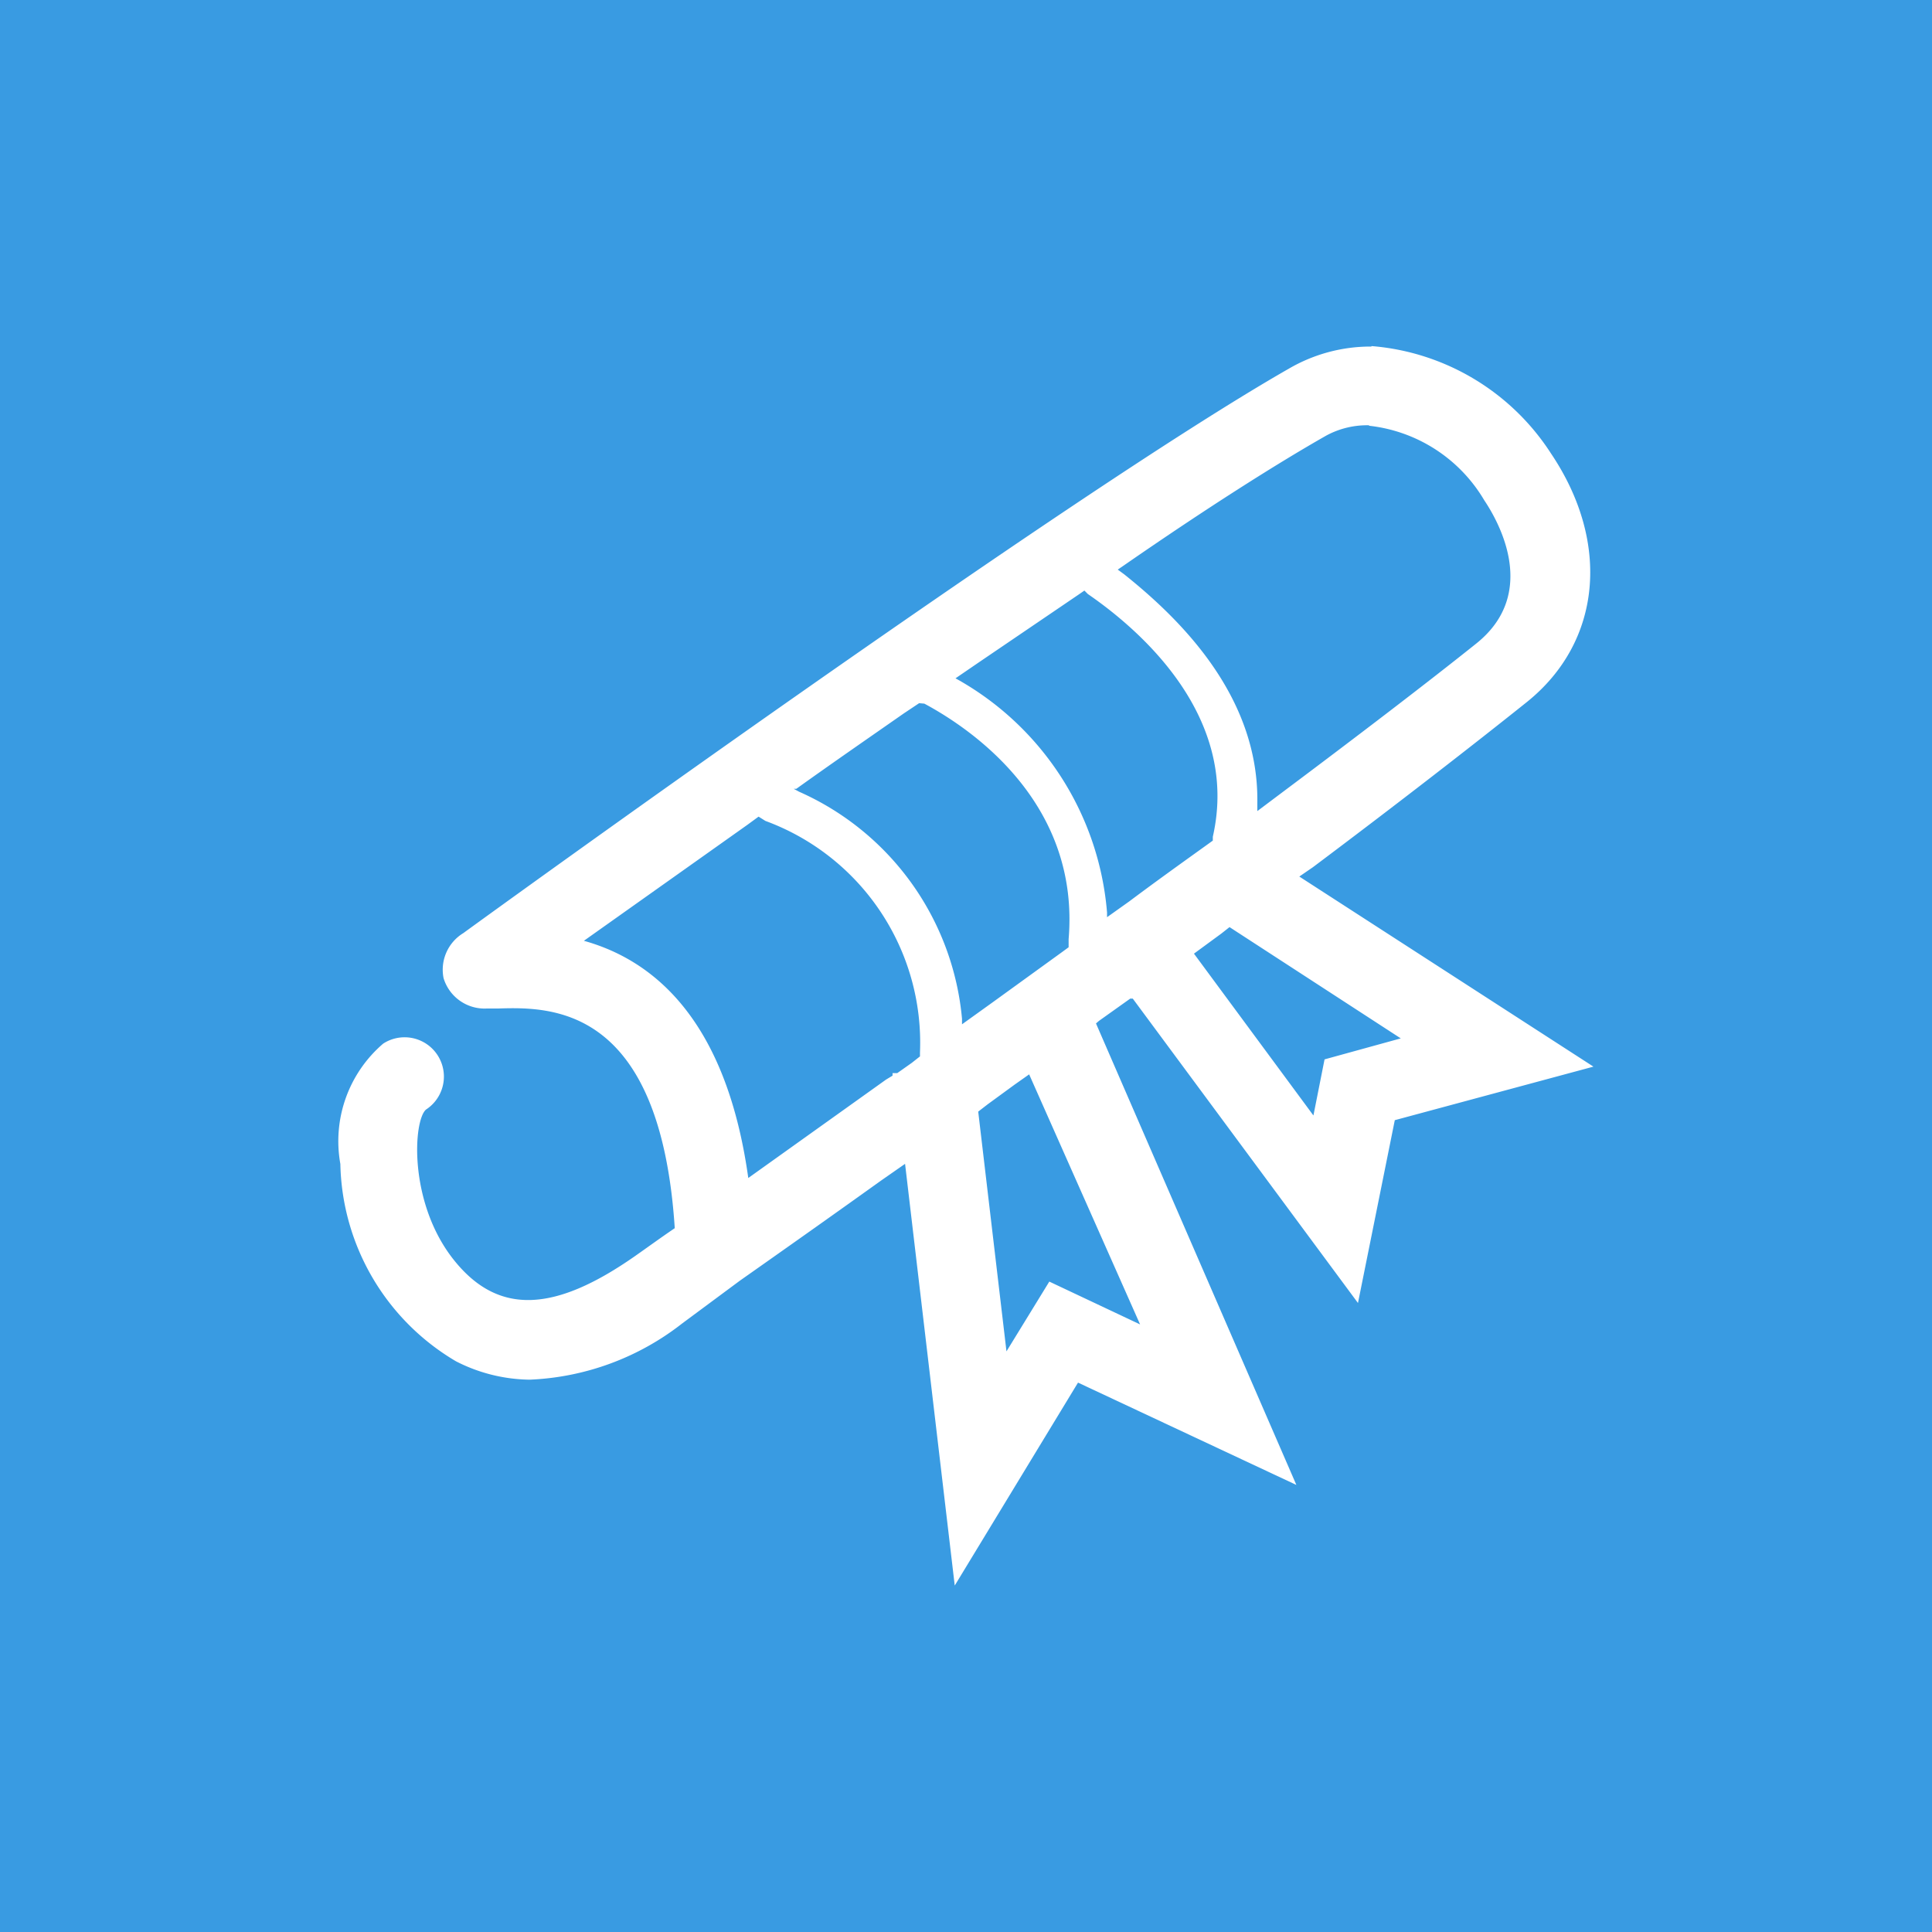 <?xml version="1.0" encoding="UTF-8" standalone="no"?>
<!-- Generator: Adobe Illustrator 25.2.1, SVG Export Plug-In . SVG Version: 6.00 Build 0)  -->

<svg
   width="24px"
   height="24px"
   version="1.1"
   id="Layer_1"
   x="0px"
   y="0px"
   viewBox="0 0 74.4 74.4"
   style="enable-background:new 0 0 74.4 74.4;"
   xml:space="preserve"
   preserveAspectRatio="xMinYMid meet"
   sodipodi:docname="icon.svg"
   inkscape:version="1.2.1 (9c6d41e4, 2022-07-14)"
   xmlns:inkscape="http://www.inkscape.org/namespaces/inkscape"
   xmlns:sodipodi="http://sodipodi.sourceforge.net/DTD/sodipodi-0.dtd"
   xmlns="http://www.w3.org/2000/svg"
   xmlns:svg="http://www.w3.org/2000/svg"><defs
   id="defs93"><inkscape:path-effect
     effect="fillet_chamfer"
     id="path-effect11754"
     is_visible="true"
     lpeversion="1"
     nodesatellites_param="F,0,0,1,0,10,0,1 @ F,0,0,1,0,10,0,1 @ F,0,0,1,0,10,0,1 @ F,0,0,1,0,10,0,1"
     unit="px"
     method="auto"
     mode="F"
     radius="10"
     chamfer_steps="1"
     flexible="false"
     use_knot_distance="true"
     apply_no_radius="true"
     apply_with_radius="true"
     only_selected="false"
     hide_knots="false" /><inkscape:path-effect
     effect="fillet_chamfer"
     id="path-effect11738"
     is_visible="true"
     lpeversion="1"
     nodesatellites_param="F,0,0,1,0,0,0,1 @ F,0,0,1,0,0,0,1 @ F,0,0,1,0,0,0,1 @ F,0,0,1,0,0,0,1 @ F,0,0,1,0,0,0,1 @ F,0,0,1,0,0,0,1 @ F,0,0,1,0,0,0,1 @ F,0,0,1,0,0,0,1"
     unit="px"
     method="auto"
     mode="F"
     radius="0"
     chamfer_steps="1"
     flexible="false"
     use_knot_distance="true"
     apply_no_radius="true"
     apply_with_radius="true"
     only_selected="false"
     hide_knots="false" /><inkscape:path-effect
     effect="bspline"
     id="path-effect11734"
     is_visible="true"
     lpeversion="1"
     weight="33.333"
     steps="2"
     helper_size="0"
     apply_no_weight="true"
     apply_with_weight="true"
     only_selected="false" /><style
     id="style204">.cls-1{fill:#336;}.cls-2{fill:#fff;}</style></defs><sodipodi:namedview
   id="namedview91"
   pagecolor="#ffffff"
   bordercolor="#000000"
   borderopacity="0.25"
   inkscape:showpageshadow="2"
   inkscape:pageopacity="0.0"
   inkscape:pagecheckerboard="0"
   inkscape:deskcolor="#d1d1d1"
   showgrid="false"
   inkscape:zoom="19.666667"
   inkscape:cx="9.2542371"
   inkscape:cy="10.5"
   inkscape:window-width="1440"
   inkscape:window-height="855"
   inkscape:window-x="0"
   inkscape:window-y="121"
   inkscape:window-maximized="0"
   inkscape:current-layer="Layer_1" />

<rect
   style="fill:#399be2;fill-opacity:1;stroke-width:3.1"
   id="rect11752"
   width="74.558"
   height="74.4"
   x="-2.6028694e-08"
   y="0"
   inkscape:path-effect="#path-effect11754"
   d="m 10,0 h 54.558 a 10,10 45 0 1 10,10 v 54.4 a 10,10 135 0 1 -10,10 H 10 A 10,10 45 0 1 -2.6028694e-8,64.4 V 10 A 10,10 135 0 1 10,0 Z" /><g
   id="g219"
   transform="matrix(1.617,0,0,1.617,-1.76,-1.243)"><circle
     class="cls-1"
     cx="24.09"
     cy="23.77"
     r="23.96"
     id="circle210"
     style="display:none" /><path
     id="path1"
     class="cls-2"
     d="m 25.598,26.355 -0.347,0.245 -0.642,0.469 -0.224,0.173 0.673,5.71 1.02,-1.662 2.162,1.02 z m 4.772,-3.507 -0.194,0.153 -0.653,0.479 2.845,3.854 0.265,-1.336 1.815,-0.5 z m -11.216,-2.631 -0.265,0.194 -3.895,2.763 c 1.57,0.438 3.375,1.774 3.915,5.649 l 3.283,-2.345 0.153,-0.092 v -0.061 h 0.112 l 0.347,-0.245 0.194,-0.153 v -0.092 A 5.628,5.628 0 0 0 19.317,20.319 Z m 3.824,-2.702 -0.367,0.245 c -0.877,0.612 -1.733,1.203 -2.559,1.795 h -0.061 l 0.133,0.071 a 6.566,6.566 0 0 1 3.875,5.404 v 0.133 l 0.724,-0.52 1.662,-1.203 0.153,-0.112 v -0.194 c 0.265,-3.151 -2.162,-4.925 -3.436,-5.608 z m 3.936,-2.682 -0.133,0.092 -2.386,1.621 -0.551,0.377 v 0 a 7.025,7.025 0 0 1 3.609,5.577 v 0.112 l 0.53,-0.377 c 0.612,-0.459 1.224,-0.897 1.835,-1.336 L 29.972,20.788 V 20.696 C 30.624,17.831 28.239,15.771 26.995,14.915 Z m 6.78,-3.936 a 2.039,2.039 0 0 0 -1.02,0.245 c -1.203,0.683 -2.885,1.754 -4.772,3.059 l -0.194,0.133 0.153,0.112 c 1.275,1.02 3.212,2.865 3.171,5.445 v 0.194 l 0.53,-0.398 c 1.866,-1.397 3.507,-2.651 4.68,-3.589 1.509,-1.203 0.53,-2.916 0.194,-3.416 a 3.65,3.65 0 0 0 -2.743,-1.774 z m 0.061,-1.886 a 5.618,5.618 0 0 1 4.272,2.559 c 1.427,2.121 1.203,4.486 -0.571,5.914 -1.275,1.02 -3.059,2.406 -5.098,3.936 l -0.326,0.224 7.005,4.527 -4.731,1.275 -0.877,4.354 -5.363,-7.249 h -0.061 l -0.744,0.53 -0.071,0.061 4.772,10.991 -5.2,-2.437 -2.936,4.833 -1.183,-10.043 -0.571,0.398 c -1.224,0.877 -2.365,1.682 -3.365,2.386 v 0 l -1.376,1.02 a 6.311,6.311 0 0 1 -3.63,1.336 3.946,3.946 0 0 1 -1.754,-0.438 5.587,5.587 0 0 1 -2.753,-4.7 3.059,3.059 0 0 1 1.02,-2.865 0.936,0.936 0 1 1 1.02,1.57 c -0.306,0.265 -0.418,2.213 0.653,3.569 1.071,1.356 2.427,1.244 4.313,-0.071 0.306,-0.214 0.612,-0.438 0.958,-0.673 -0.347,-5.322 -2.957,-5.271 -4.221,-5.231 h -0.265 a 1.02,1.02 0 0 1 -1.02,-0.724 1.02,1.02 0 0 1 0.469,-1.071 C 12.669,22.592 26.495,12.57 31.777,9.552 a 3.864,3.864 0 0 1 1.968,-0.53 z"
     style="stroke-width:1.02" /></g></svg>
